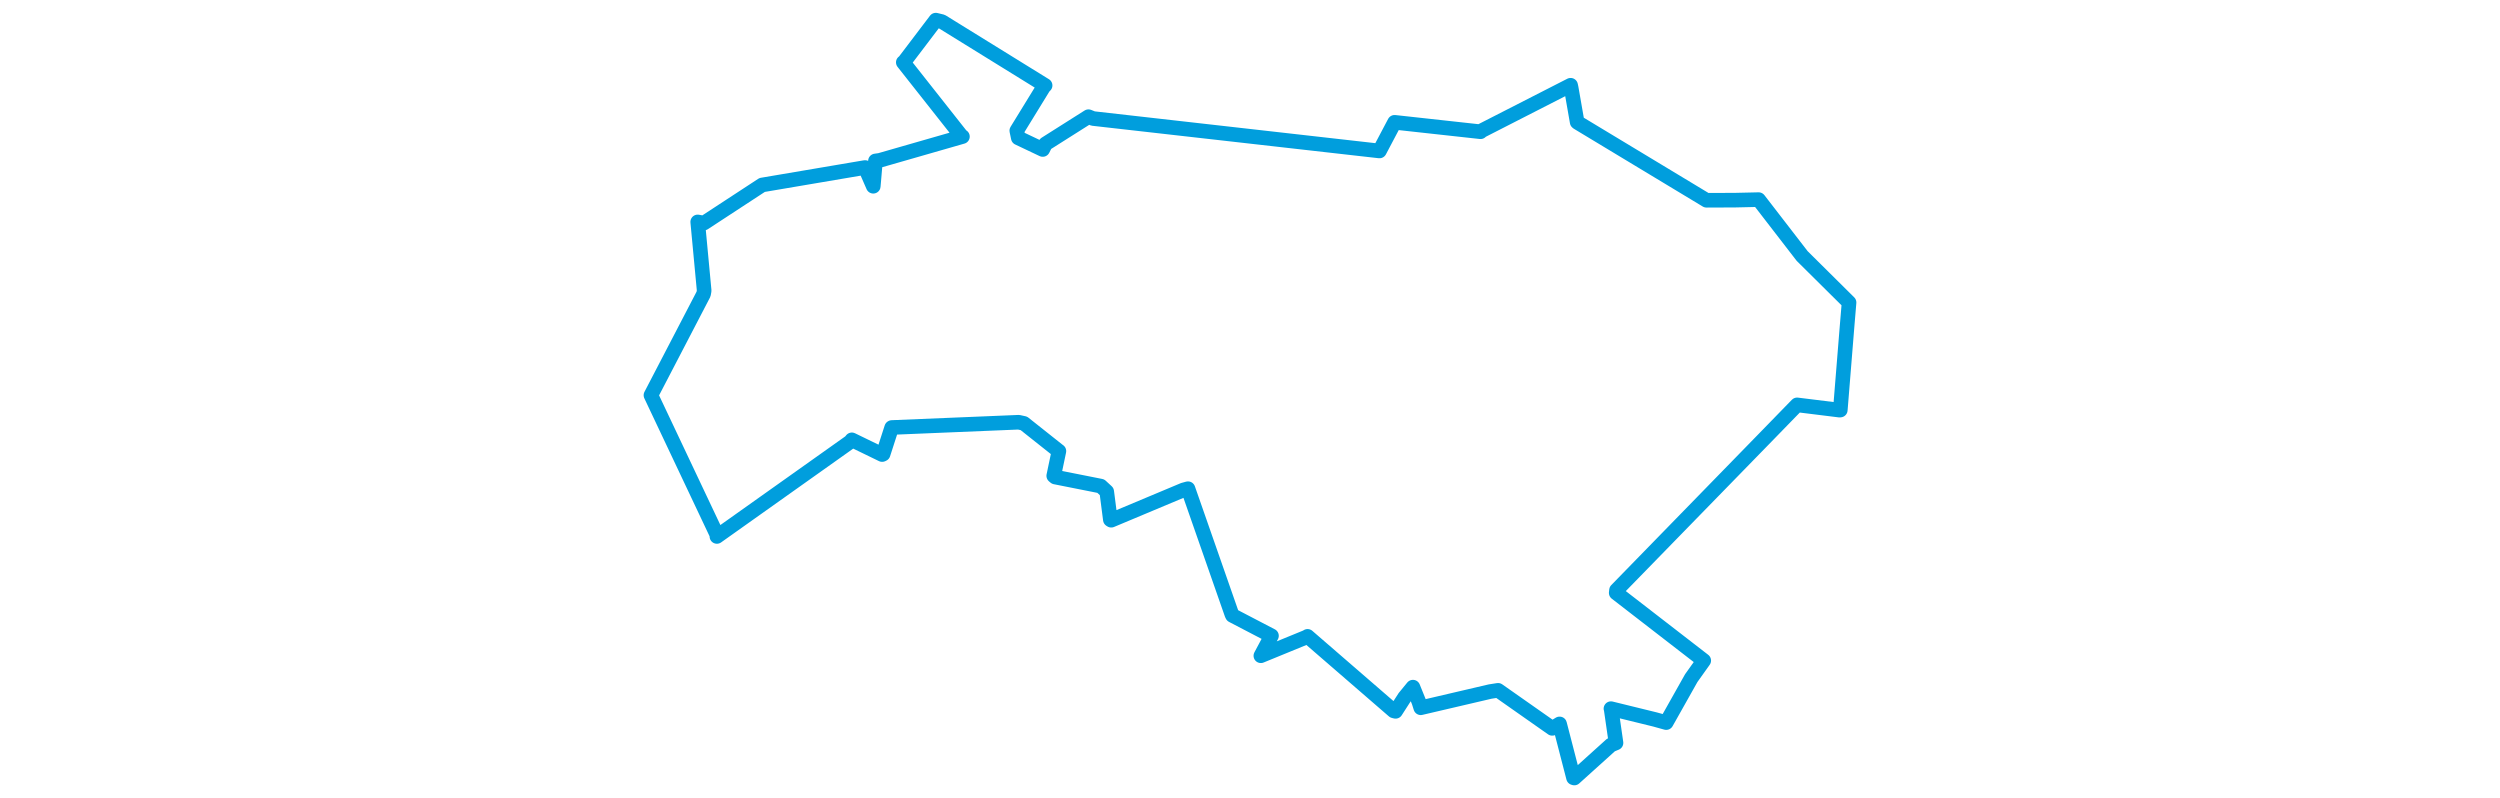 <svg viewBox="0 0 495.356 319.26" width="1000" xmlns="http://www.w3.org/2000/svg"><polygon points="8.053,158.085 34.424,213.86 34.434,214.582 87.789,176.703 88.42,175.935 100.536,181.82 100.921,181.637 104.343,171.043 104.409,170.997 155.134,168.892 157.231,169.348 171.175,180.411 171.242,180.442 169.171,190.324 169.749,190.815 187.994,194.439 190.369,196.63 191.816,207.871 192.167,208.091 221.066,195.976 222.874,195.482 240.392,245.651 240.647,246.176 256.206,254.287 256.271,254.318 252.259,261.848 252.017,262.304 270.483,254.739 270.703,254.54 305.142,284.346 305.905,284.539 309.476,278.981 312.851,274.857 315.236,280.745 315.979,283.107 343.734,276.623 346.903,276.128 368.579,291.346 371.513,289.563 377.084,311.107 377.407,311.208 392.039,298.013 394.083,297.16 392.137,283.67 392.052,283.46 409.687,287.79 414.172,289.037 424.182,271.239 429.177,264.232 394.161,237.156 394.275,236.077 453.249,175.584 466.517,161.949 483.493,164.053 483.796,164.027 486.461,131.084 487.303,121.003 468.536,102.398 451.129,79.847 441.74,80.063 430.276,80.11 378.754,49.019 378.541,48.845 376.151,35.164 375.922,34.098 340.302,52.303 339.899,52.699 305.512,48.922 299.463,60.386 184.908,47.409 183.067,46.675 165.904,57.541 164.77,59.797 154.993,55.153 154.391,52.262 165.122,34.788 165.726,34.175 124.455,8.653 121.997,8.053 109.399,24.65 108.993,24.945 132.302,54.474 132.653,54.633 99.57,64.139 97.855,64.377 97.103,73.172 96.984,74.498 93.708,67.002 52.534,73.986 29.234,89.228 26.761,88.766 29.343,116.258 29.107,117.608 8.053,158.085" stroke="#009edd" stroke-width="5.837px" fill="none" stroke-linejoin="round" vector-effect="non-scaling-stroke"></polygon></svg>